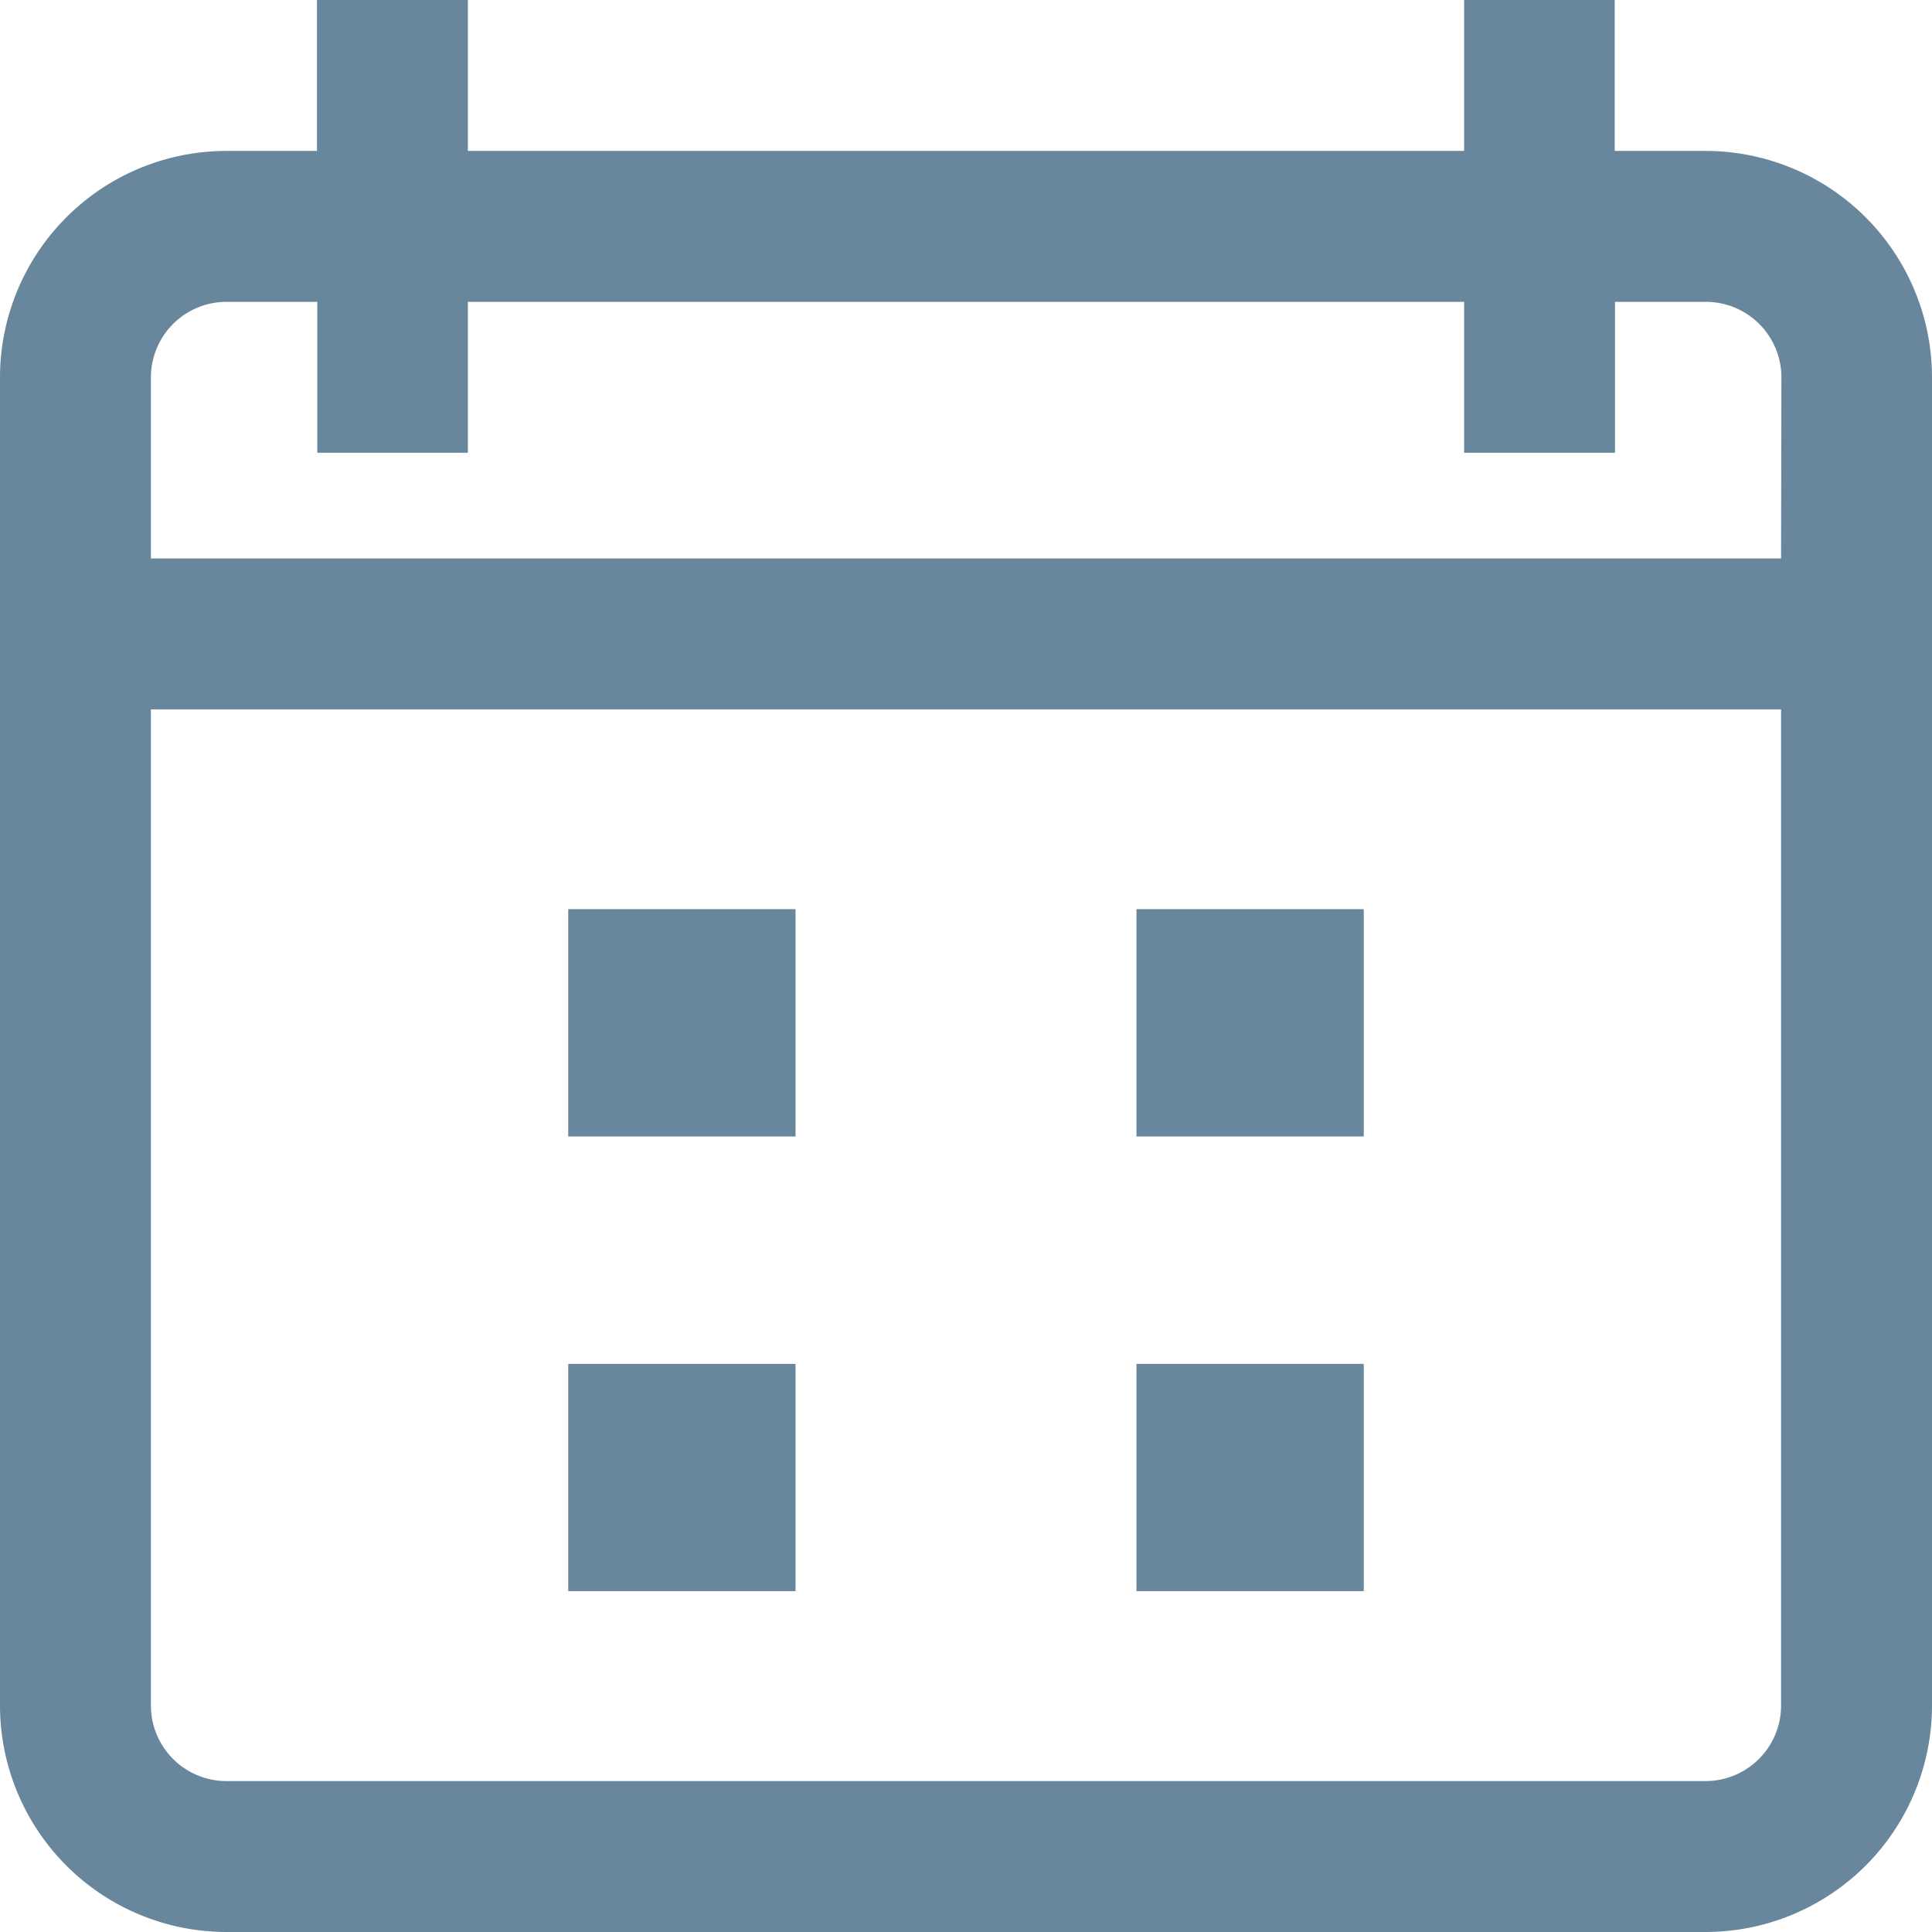 <svg xmlns="http://www.w3.org/2000/svg" width="17" height="17" viewBox="0 0 17 17"><defs><style>.a{fill:#68879d;}</style></defs><path class="a" d="M15.008,1.328h-.8V0H12.883V1.328H4.117V0H2.789V1.328h-.8A1.994,1.994,0,0,0,0,3.32V15.008A1.994,1.994,0,0,0,1.992,17H15.008A1.994,1.994,0,0,0,17,15.008V3.32A1.994,1.994,0,0,0,15.008,1.328Zm.664,13.68a.665.665,0,0,1-.664.664H1.992a.665.665,0,0,1-.664-.664V6.242H15.672Zm0-10.094H1.328V3.32a.665.665,0,0,1,.664-.664h.8V3.984H4.117V2.656h8.766V3.984h1.328V2.656h.8a.665.665,0,0,1,.664.664Z"/><g transform="translate(8.435 7.23)"><g transform="translate(0 0)"><rect class="a" height="1" transform="translate(-0.435 -0.23)"/></g></g><g transform="translate(5.41 7.64)"><g transform="translate(0 0)"><rect class="a" width="2" height="2" transform="translate(-0.41 0.36)"/></g></g><g transform="translate(8.435 9.64)"><g transform="translate(0 0)"><rect class="a" height="2" transform="translate(-0.435 0.36)"/></g></g><g transform="translate(9.64 7.64)"><g transform="translate(0 0)"><rect class="a" width="2" height="2" transform="translate(0.36 0.36)"/></g></g><g transform="translate(8.435 13.255)"><g transform="translate(0 0)"><rect class="a" height="1" transform="translate(-0.435 -0.255)"/></g></g><g transform="translate(5.41 11.641)"><g transform="translate(0 0)"><rect class="a" width="2" height="2" transform="translate(-0.41 0.36)"/></g></g><g transform="translate(9.64 11.641)"><g transform="translate(0 0)"><rect class="a" width="2" height="2" transform="translate(0.36 0.36)"/></g></g></svg>